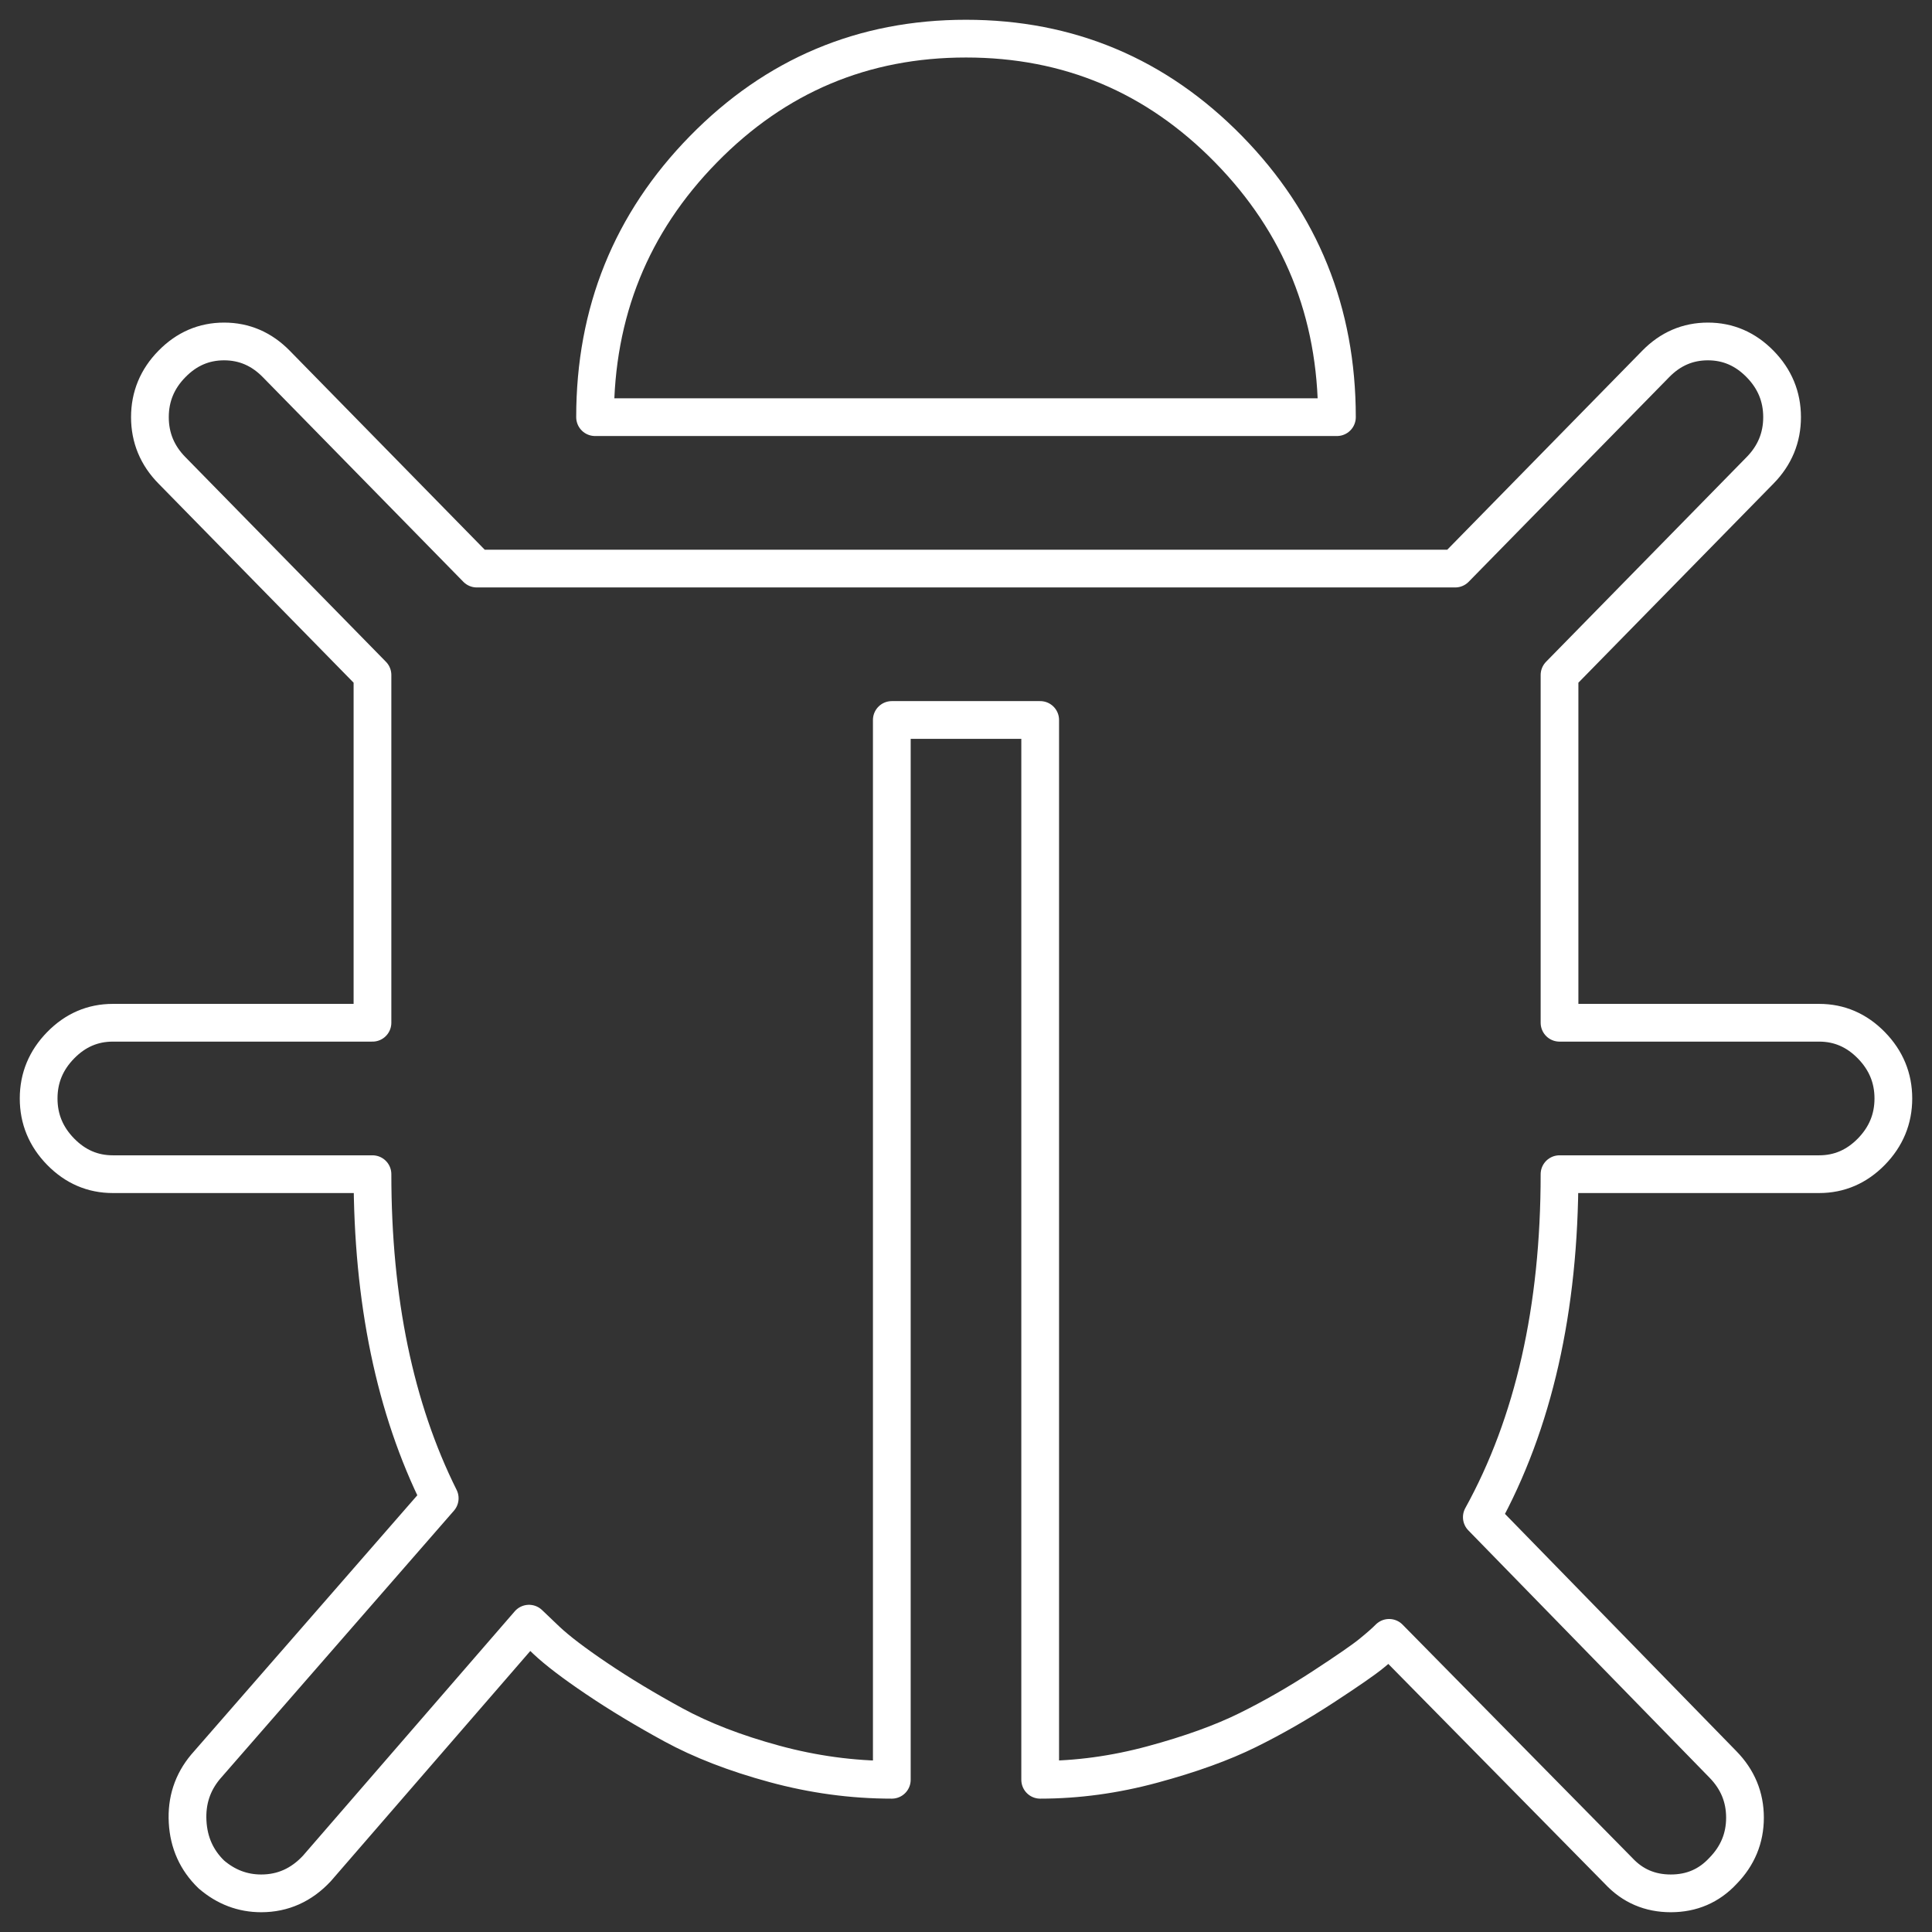 <svg version="1.2" baseProfile="tiny-ps" xmlns="http://www.w3.org/2000/svg" viewBox="0 0 512 512" width="512" height="512">
	<rect x="0" y="0" width="512" height="512" fill="#333333" stroke="none"/>
	<title>bug1-svg</title>
	<style>
		tspan { white-space:pre }
		.shp0 { fill: none;stroke: #ffffff;stroke-linecap:round;stroke-linejoin:round;stroke-width: 10 } 
	</style>
	<path id="Shape 1" class="shp0" d="M482.1 271.04C487.42 271.04 492.03 273.03 495.92 277C499.81 280.98 501.76 285.67 501.76 291.11C501.76 296.54 499.81 301.24 495.92 305.22C492.03 309.18 487.42 311.17 482.1 311.17L413.29 311.17C413.29 346.9 406.42 377.21 392.7 402.07L456.6 467.59C460.49 471.57 462.44 476.26 462.44 481.7C462.44 487.13 460.49 491.83 456.6 495.81C452.92 499.77 448.31 501.76 442.78 501.76C437.25 501.76 432.64 499.77 428.95 495.81L368.13 434.05C367.1 435.1 365.56 436.45 363.52 438.12C361.48 439.8 357.17 442.78 350.62 447.06C344.06 451.34 337.41 455.16 330.65 458.5C323.89 461.84 315.49 464.88 305.46 467.59C295.43 470.31 285.49 471.66 275.66 471.66L275.66 190.8L236.34 190.8L236.34 471.66C225.89 471.66 215.5 470.25 205.16 467.43C194.82 464.62 185.9 461.16 178.43 457.09C170.95 453.01 164.2 448.94 158.16 444.86C152.12 440.79 147.66 437.39 144.79 434.68L140.19 430.29L83.97 495.17C79.87 499.56 74.95 501.76 69.22 501.76C64.31 501.76 59.9 500.09 56.01 496.75C52.12 492.99 50.02 488.33 49.72 482.79C49.41 477.25 50.99 472.39 54.48 468.22L116.53 397.06C104.65 373.24 98.71 344.61 98.71 311.17L29.9 311.17C24.57 311.17 19.96 309.18 16.08 305.22C12.18 301.24 10.24 296.54 10.24 291.11C10.24 285.67 12.18 280.98 16.08 277C19.96 273.03 24.57 271.04 29.9 271.04L98.71 271.04L98.71 178.88L45.57 124.65C41.67 120.69 39.73 115.98 39.73 110.55C39.73 105.12 41.67 100.41 45.57 96.45C49.46 92.47 54.06 90.49 59.39 90.49C64.71 90.49 69.32 92.47 73.22 96.45L126.36 150.68L385.64 150.68L438.78 96.45C442.67 92.47 447.28 90.49 452.61 90.49C457.93 90.49 462.53 92.47 466.43 96.45C470.32 100.41 472.27 105.12 472.27 110.55C472.27 115.98 470.32 120.69 466.43 124.65L413.29 178.88L413.29 271.04L482.1 271.04L482.1 271.04ZM354.3 110.55L157.7 110.55C157.7 82.76 167.27 59.09 186.42 39.55C205.56 20.01 228.76 10.24 256 10.24C283.24 10.24 306.43 20.01 325.58 39.55C344.72 59.09 354.3 82.76 354.3 110.55Z" />
</svg>